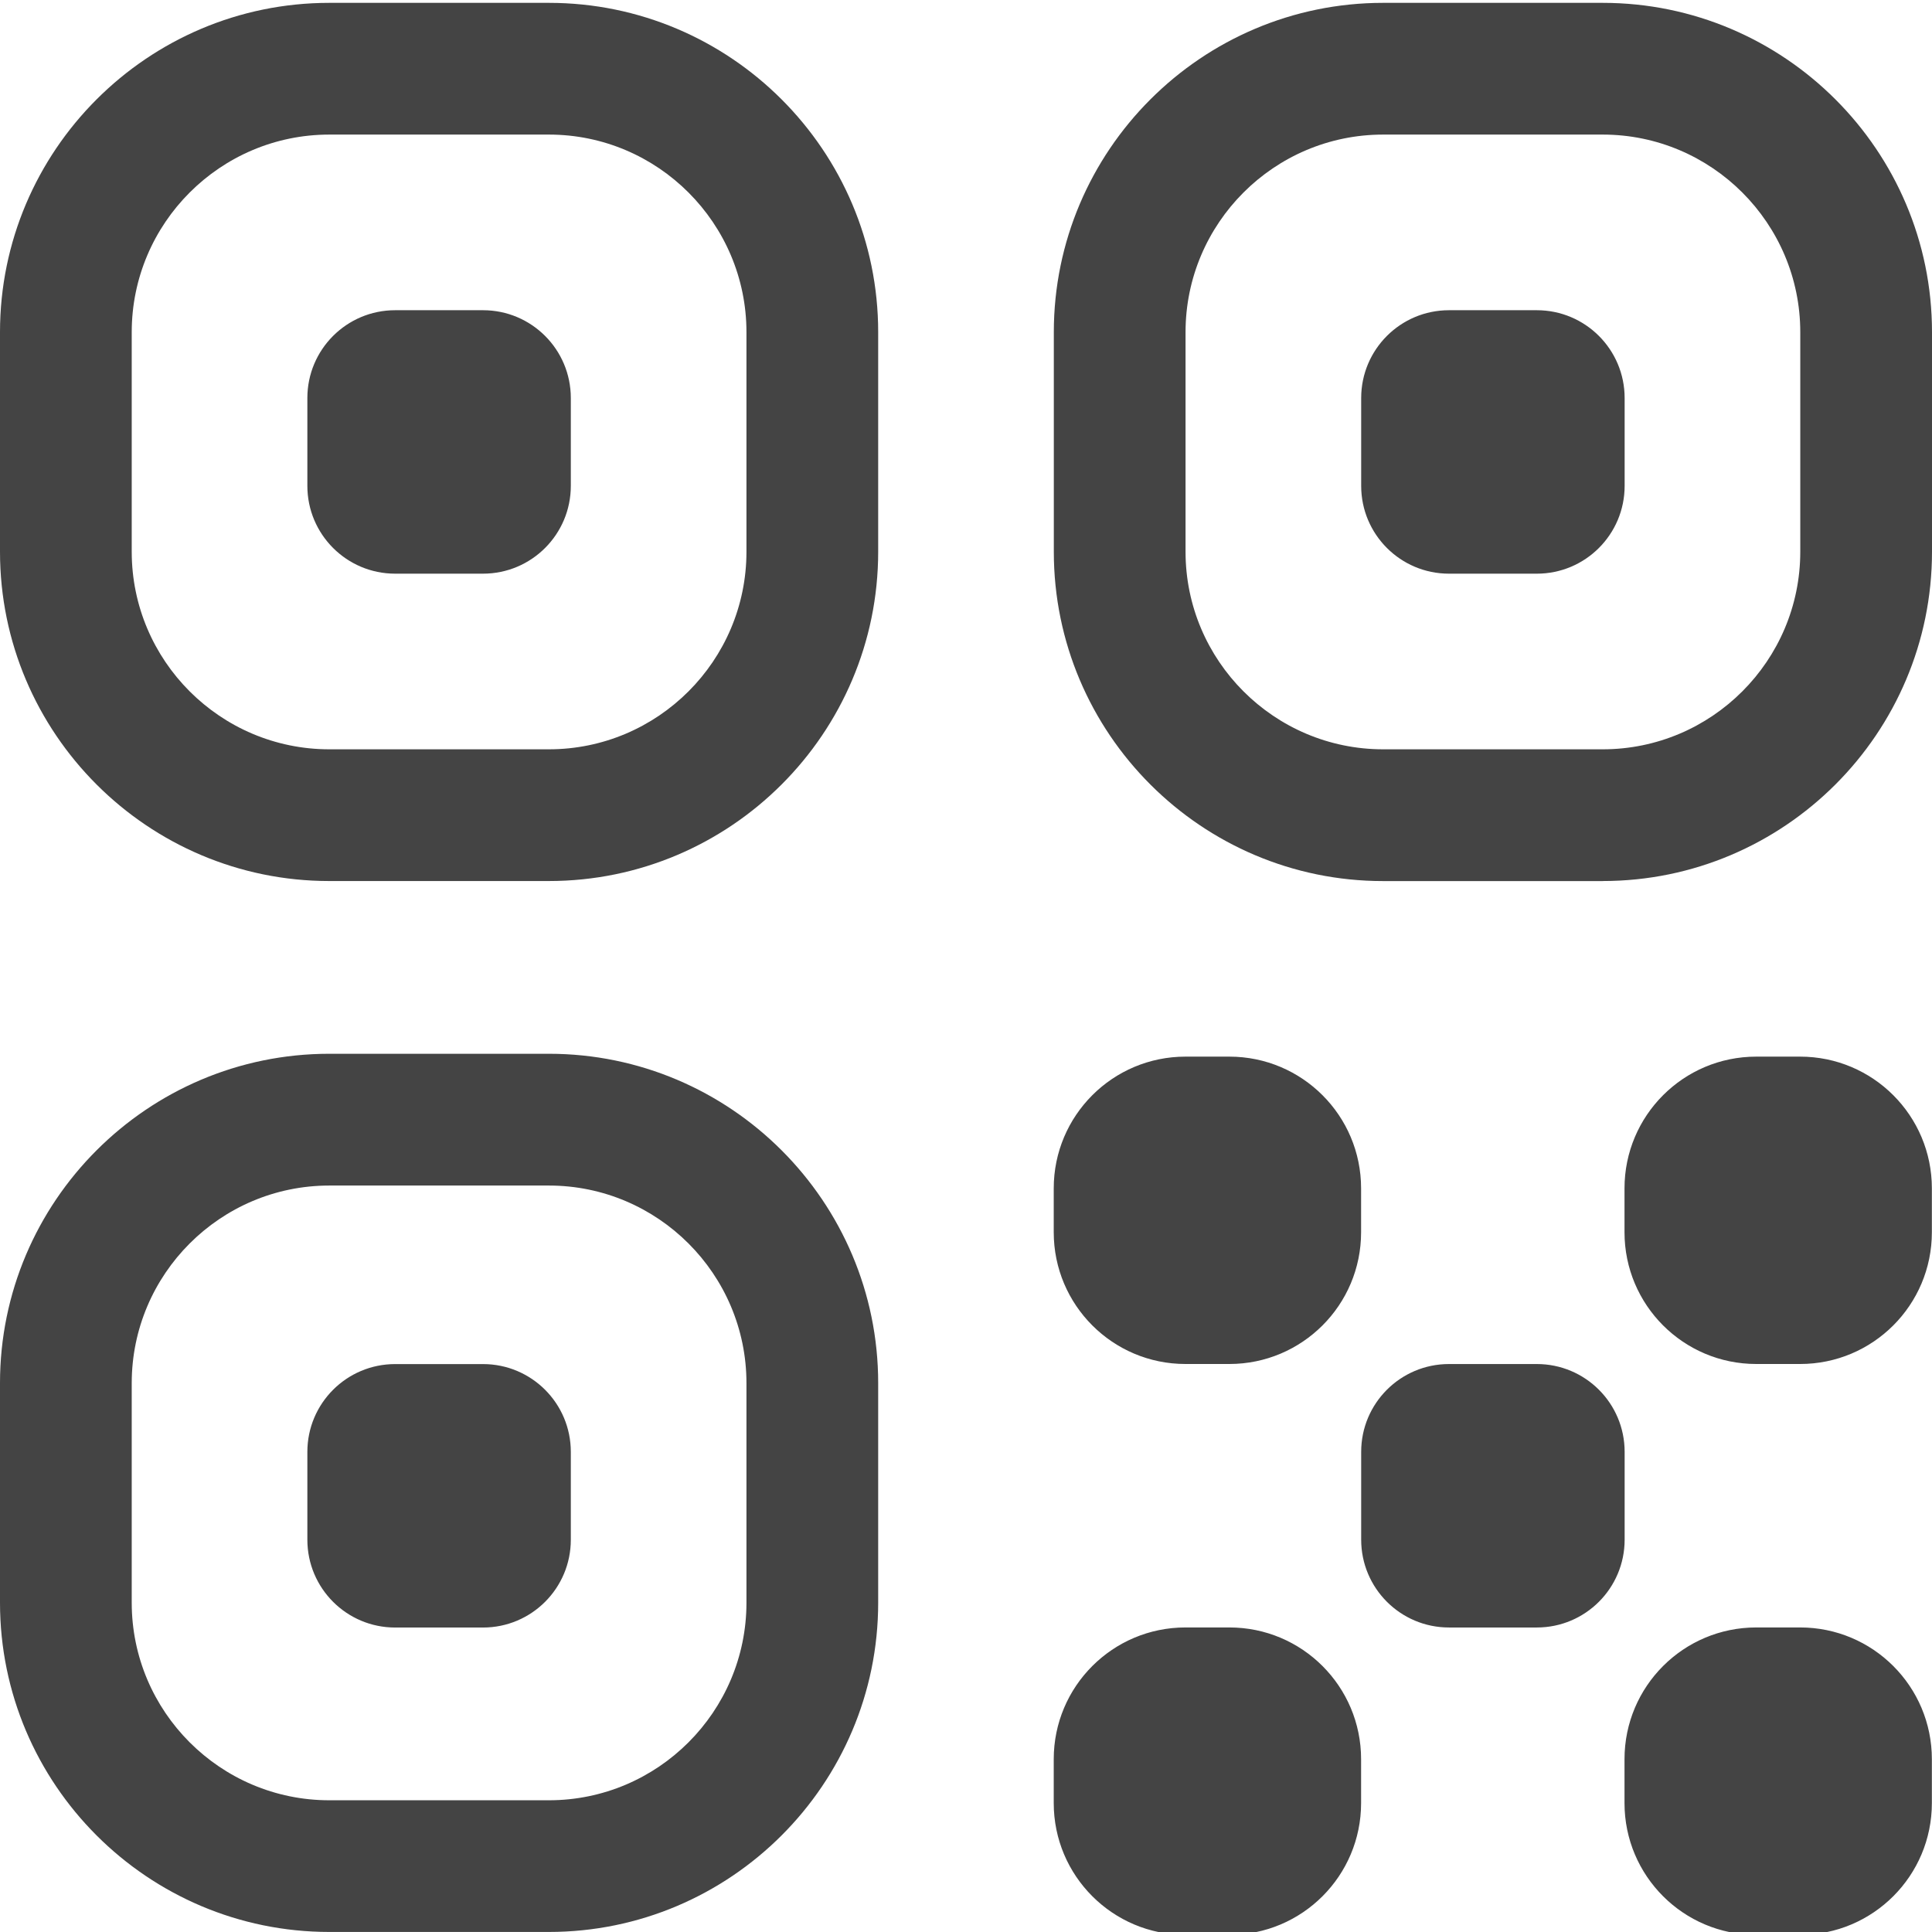 <?xml version="1.0" encoding="UTF-8"?>
<svg id="ICONS" xmlns="http://www.w3.org/2000/svg" width="44" height="44" viewBox="0 0 44 44">
  <defs>
    <style>
      .fill {
        fill: #444;
      }
    </style>
  </defs>
  <path class="fill" d="M12.5,20.065H7.5c-4.136,0-7.5-3.364-7.5-7.5V7.565C0,3.43,3.364,.065,7.5,.065h5c4.136,0,7.5,3.364,7.5,7.5v5c0,4.136-3.364,7.5-7.5,7.5ZM7.5,3.065c-2.481,0-4.5,2.019-4.5,4.5v5c0,2.481,2.019,4.5,4.5,4.5h5c2.481,0,4.5-2.019,4.5-4.5V7.565c0-2.481-2.019-4.5-4.5-4.5H7.5ZM30.998,28.064v-1c0-1.657-1.343-3-3-3h-1c-1.657,0-3,1.343-3,3v1c0,1.657,1.343,3,3,3h1c1.657,0,3-1.343,3-3Zm12.999,0v-1c0-1.657-1.343-3-3-3h-1c-1.657,0-3,1.343-3,3v1c0,1.657,1.343,3,3,3h1c1.657,0,3-1.343,3-3Zm-12.999,13v-1c0-1.657-1.343-3-3-3h-1c-1.657,0-3,1.343-3,3v1c0,1.657,1.343,3,3,3h1c1.657,0,3-1.343,3-3Zm12.999,0v-1c0-1.657-1.343-3-3-3h-1c-1.657,0-3,1.343-3,3v1c0,1.657,1.343,3,3,3h1c1.657,0,3-1.343,3-3ZM13,11.065v-2c0-1.105-.895-2-2-2h-2c-1.105,0-2,.895-2,2v2c0,1.105,.895,2,2,2h2c1.105,0,2-.895,2-2Zm-.5,32.934H7.5c-4.136,0-7.5-3.364-7.5-7.5v-5c0-4.136,3.364-7.5,7.5-7.5h5c4.136,0,7.5,3.364,7.5,7.5v5c0,4.136-3.364,7.5-7.5,7.5ZM7.5,27c-2.481,0-4.5,2.019-4.5,4.5v5c0,2.481,2.019,4.5,4.5,4.5h5c2.481,0,4.5-2.019,4.5-4.5v-5c0-2.481-2.019-4.5-4.5-4.5H7.5Zm5.5,8.066v-2c0-1.105-.895-2-2-2h-2c-1.105,0-2,.895-2,2v2c0,1.105,.895,2,2,2h2c1.105,0,2-.895,2-2Zm23.5-15h-5c-4.136,0-7.5-3.364-7.5-7.5V7.565C24,3.43,27.364,.065,31.5,.065h5c4.136,0,7.5,3.364,7.5,7.5v5c0,4.136-3.364,7.5-7.5,7.5ZM31.5,3.065c-2.481,0-4.5,2.019-4.5,4.5v5c0,2.481,2.019,4.5,4.5,4.5h5c2.481,0,4.5-2.019,4.5-4.5V7.565c0-2.481-2.019-4.5-4.5-4.5h-5Zm5.5,8v-2c0-1.105-.895-2-2-2h-2c-1.105,0-2,.895-2,2v2c0,1.105,.895,2,2,2h2c1.105,0,2-.895,2-2Zm0,24v-2c0-1.105-.895-2-2-2h-2c-1.105,0-2,.895-2,2v2c0,1.105,.895,2,2,2h2c1.105,0,2-.895,2-2Z"/>
</svg>